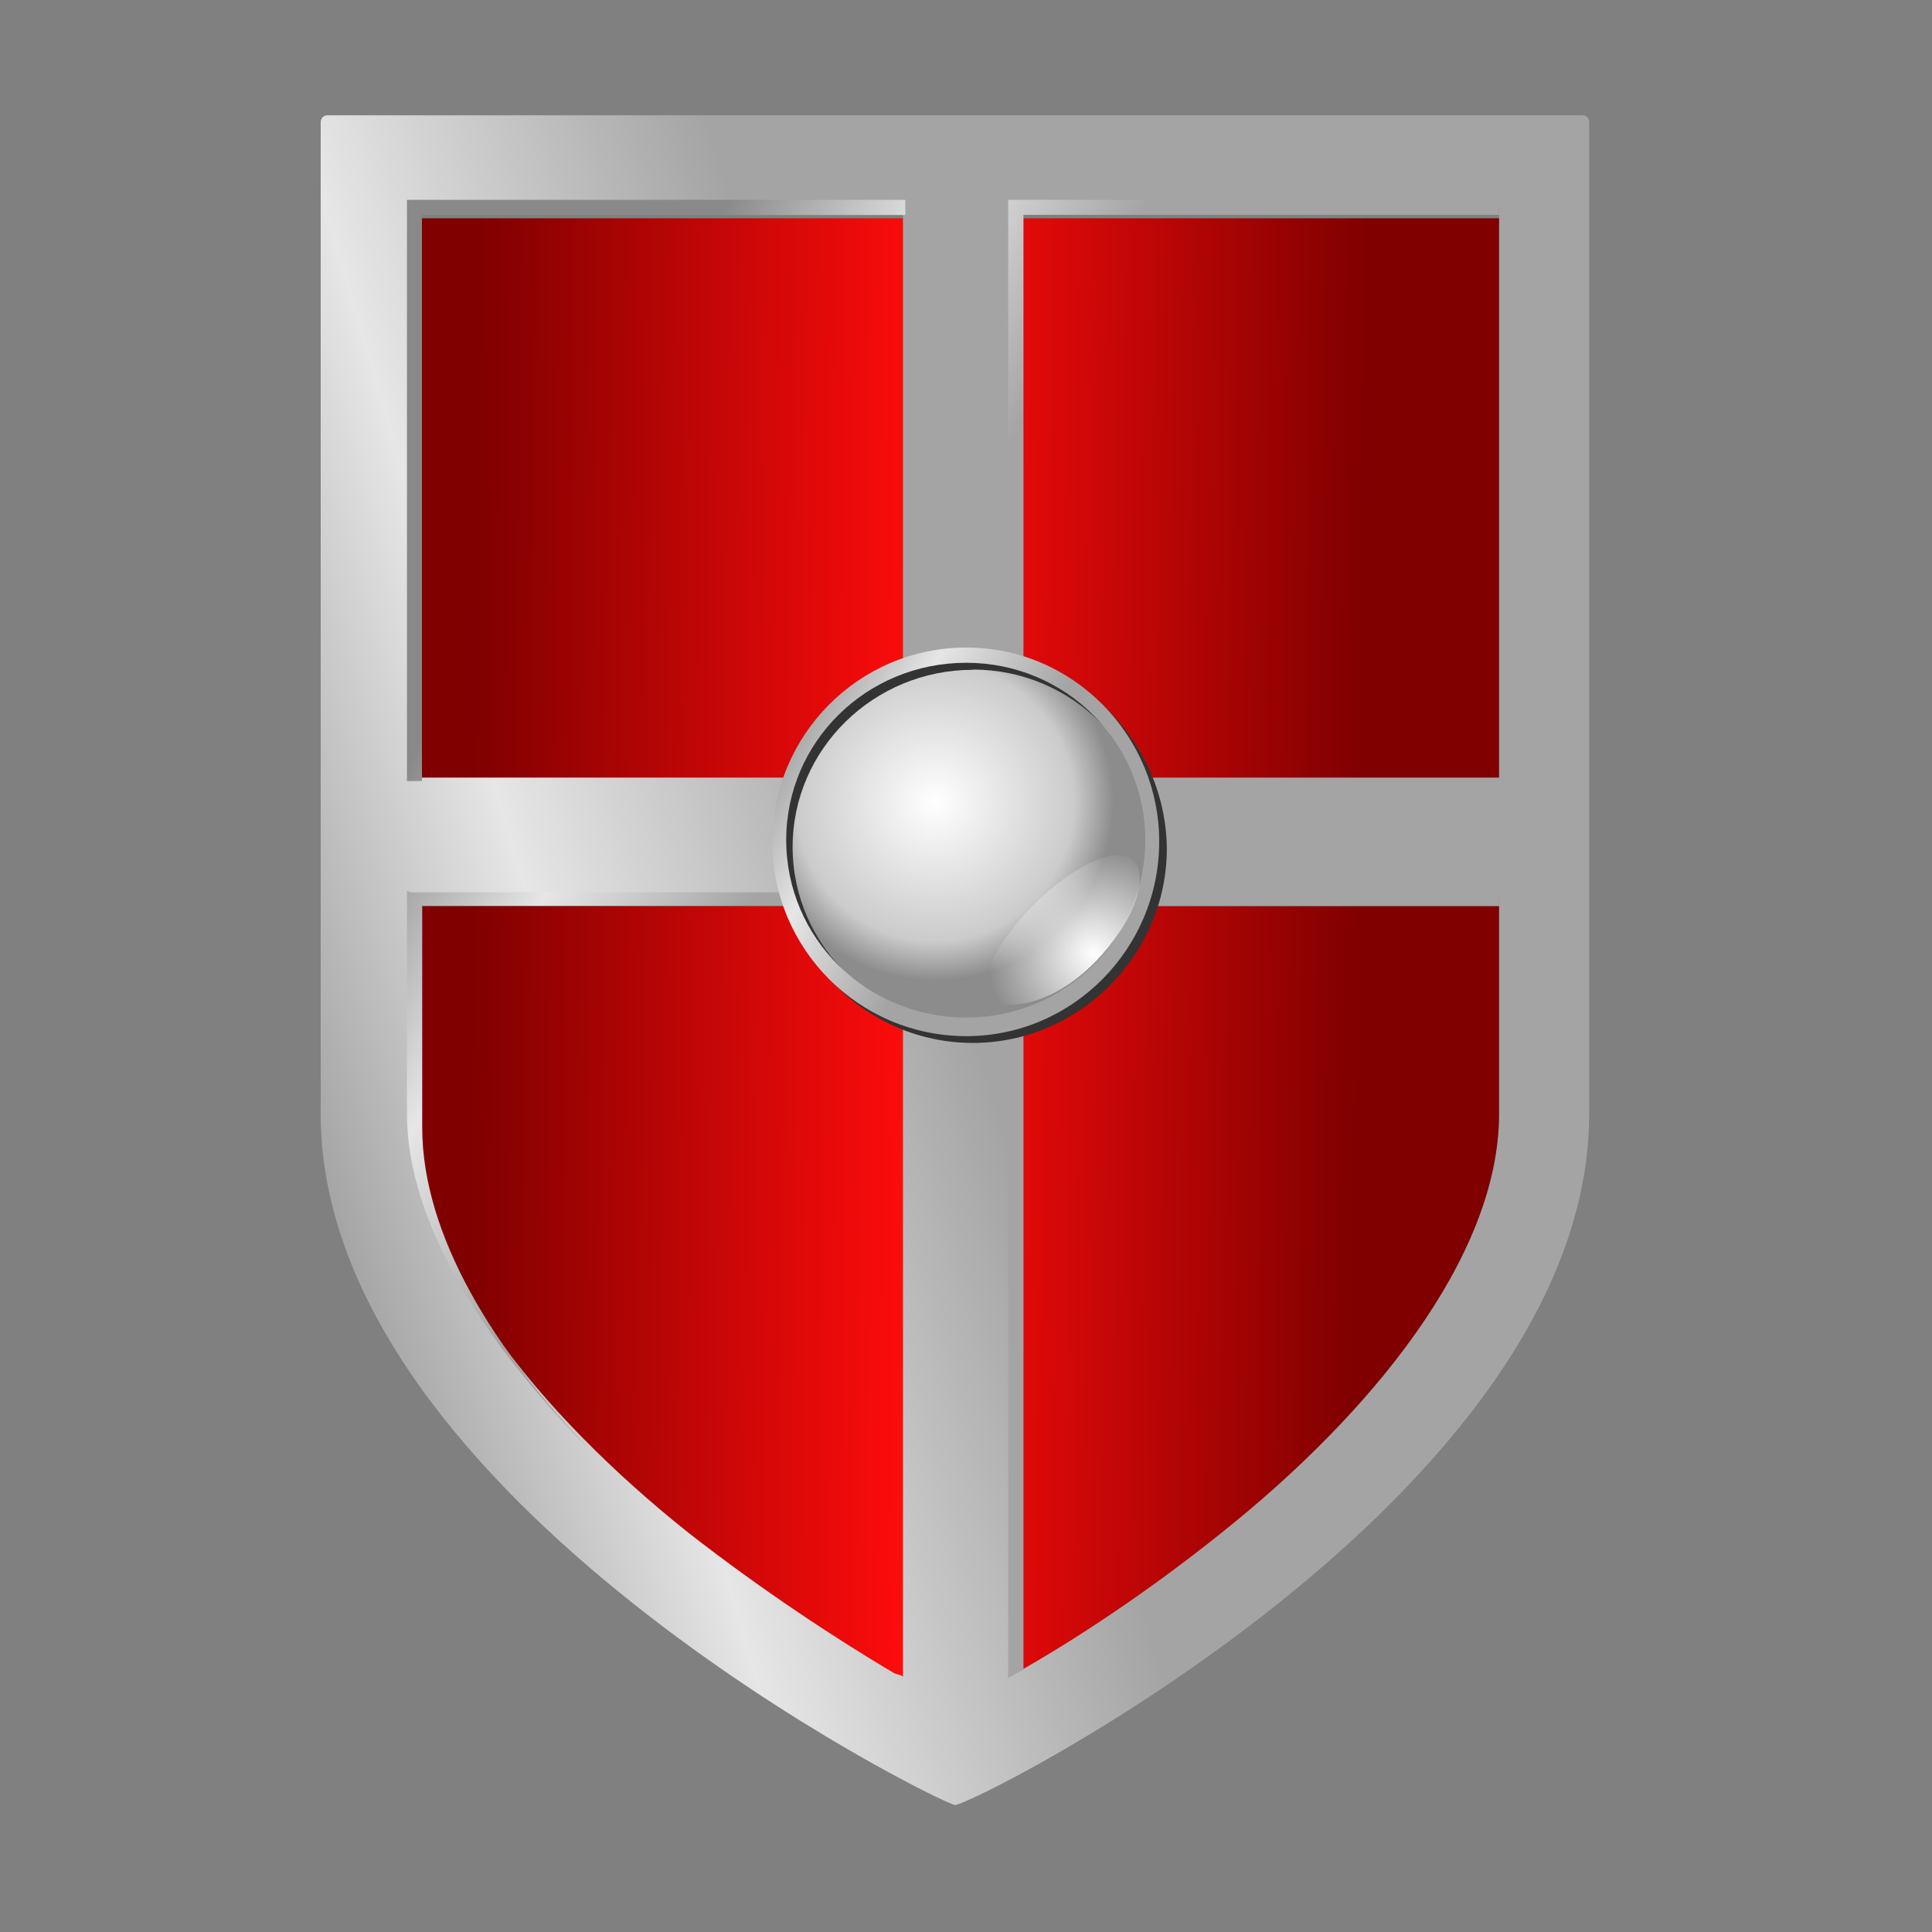 <svg xmlns="http://www.w3.org/2000/svg" xmlns:lucid="lucid" width="157" height="157"><rect width="100%" height="100%" fill="#808080" stroke="none"/><g transform="translate(-171 -92)" lucid:page-tab-id="0_0"><path d="M204.9 109.75v46.54h40v-46.55h-40zm48.65 0v46.54h39.8v-46.55h-39.8zm-48.65 55.88v18c0 11.52 10.5 24.3 22.47 33.9 6.08 4.8 12.16 8.65 16.8 11.4.2.13.4.27.72.4v-63.7h-40zm48.65 0v63.57c.2-.14.3-.14.4-.27 4.65-2.6 10.84-6.6 16.82-11.4 11.95-9.47 22.57-22.38 22.57-33.9v-18h-39.8z" stroke="#000" stroke-opacity="0" stroke-width=".21" fill="url(#a)"/><path d="M197.58 101.37c-.3 0-.52.28-.52.55v80.6c0 31.17 50.3 56.02 51.54 56.16 1.24.13 51.54-25 51.54-56.16v-80.6c0-.27-.2-.55-.5-.55H197.57zm6.8 7.28h40v46.54H204.9c-.2 0-.3 0-.52.13v-46.68zm48.76 0h39.68v46.54h-39.68v-46.55zm-48.76 56.02h40v63.57c-.2-.14-.4-.14-.72-.27-4.64-2.75-10.72-6.73-16.7-11.4-12.06-9.6-22.58-22.38-22.58-34.05v-17.85zm48.76 0h39.68v17.85c0 11.67-10.5 24.44-22.57 34.05-5.98 4.8-12.06 8.8-16.7 11.4-.2.13-.3.13-.4.27v-63.57z" stroke="#000" stroke-opacity="0" stroke-width=".99" fill="url(#b)"/><path d="M204.07 108.24v47.23h1.22v-46h39.28v-1.23h-40.5zm48.86 0v46.82h1.24v-45.6h38.65v-1.22h-39.9zm-48.86 56.15v18.12c0 9.06 6.6 19.08 15.16 27.6-8.04-8.24-13.92-17.72-13.92-26.5v-18H244.18v-1.1H204.6c-.22 0-.32 0-.53-.13zm48.86.13v63.85c.2-.14.3-.14.42-.28.3-.13.5-.27.82-.4v-62.07h38.65v-1.1h-39.9z" stroke="#000" stroke-opacity="0" stroke-width=".21" fill="url(#c)"/><path d="M265.5 160.7c0 8.64-7.1 15.78-15.76 15.78s-15.67-7.14-15.67-15.8c0-8.64 7-15.78 15.67-15.78 8.66 0 15.77 7.14 15.77 15.8" stroke="#000" stroke-opacity="0" stroke-width=".21" fill="#b3b3b3"/><path d="M264.37 160.55c0 7.96-6.6 14.42-14.63 14.42-8.04 0-14.54-6.46-14.54-14.42s6.5-14.42 14.54-14.42 14.63 6.46 14.63 14.42" stroke="#000" stroke-opacity="0" stroke-width=".2" fill="url(#d)"/><path d="M250.05 145.17c-8.66 0-15.77 7.14-15.77 15.8 0 8.64 7.1 15.78 15.77 15.78 8.66 0 15.77-7.14 15.77-15.8-.1-8.64-7.1-15.78-15.77-15.78zm0 1.24c8.04 0 14.53 6.46 14.63 14.42 0 7.97-6.6 14.42-14.63 14.42-8.04 0-14.64-6.45-14.64-14.42 0-7.96 6.6-14.4 14.65-14.4z" stroke="#000" stroke-opacity="0" stroke-width=".21" fill="#333"/><path d="M249.53 144.62c-8.76 0-15.77 7.14-15.77 15.8 0 8.64 7 15.78 15.77 15.78 8.66 0 15.67-7.14 15.67-15.8 0-8.64-7-15.78-15.67-15.78zm0 1.24c8.04 0 14.54 6.45 14.54 14.4 0 7.98-6.5 14.43-14.54 14.43-8.14 0-14.64-6.46-14.64-14.43 0-7.96 6.5-14.4 14.63-14.4z" stroke="#000" stroke-opacity="0" stroke-width=".21" fill="url(#e)"/><path d="M261.5 161.5c2.57-.26 2.87 2.62.5 6.2-2.37 3.56-5.56 5.62-8.24 5.9-2.58.4-3.7-1.38-1.34-4.95 2.37-3.57 6.4-6.73 8.97-7.14" stroke="#000" stroke-opacity="0" stroke-width=".21" fill="url(#f)"/><defs><linearGradient gradientUnits="userSpaceOnUse" id="a" x1="209.86" y1="133.15" x2="281.76" y2="134.03"><stop offset="0%" stop-color="maroon"/><stop offset="50%" stop-color="#ff0c0c"/><stop offset="100%" stop-color="maroon"/></linearGradient><linearGradient gradientUnits="userSpaceOnUse" id="b" x1="182.1" y1="169.83" x2="243.2" y2="151.92"><stop offset="0%" stop-color="#898989"/><stop offset="50%" stop-color="#e6e6e6"/><stop offset="100%" stop-color="#a4a4a4"/></linearGradient><linearGradient gradientUnits="userSpaceOnUse" id="c" x1="205.52" y1="151.76" x2="231.44" y2="166.44"><stop offset="0%" stop-color="#898989"/><stop offset="50%" stop-color="#e6e6e6"/><stop offset="100%" stop-color="#a4a4a4"/></linearGradient><radialGradient gradientUnits="userSpaceOnUse" id="d" fx="246.98" fy="157.19" cx="246.98" cy="157.19" r="14.52"><stop offset="0%" stop-color="#fff"/><stop offset="77.78%" stop-color="#cbcbcb"/><stop offset="100%" stop-color="#8c8c8c"/></radialGradient><linearGradient gradientUnits="userSpaceOnUse" id="e" x1="229.94" y1="155" x2="247.92" y2="165.16"><stop offset="0%" stop-color="#898989"/><stop offset="50%" stop-color="#e6e6e6"/><stop offset="100%" stop-color="#a4a4a4"/></linearGradient><radialGradient gradientUnits="userSpaceOnUse" id="f" fx="259.85" fy="169.5" cx="259.85" cy="169.5" r="8.64"><stop offset="0%" stop-color="#fff"/><stop offset="100%" stop-color="#fff" stop-opacity="0"/></radialGradient></defs></g></svg>